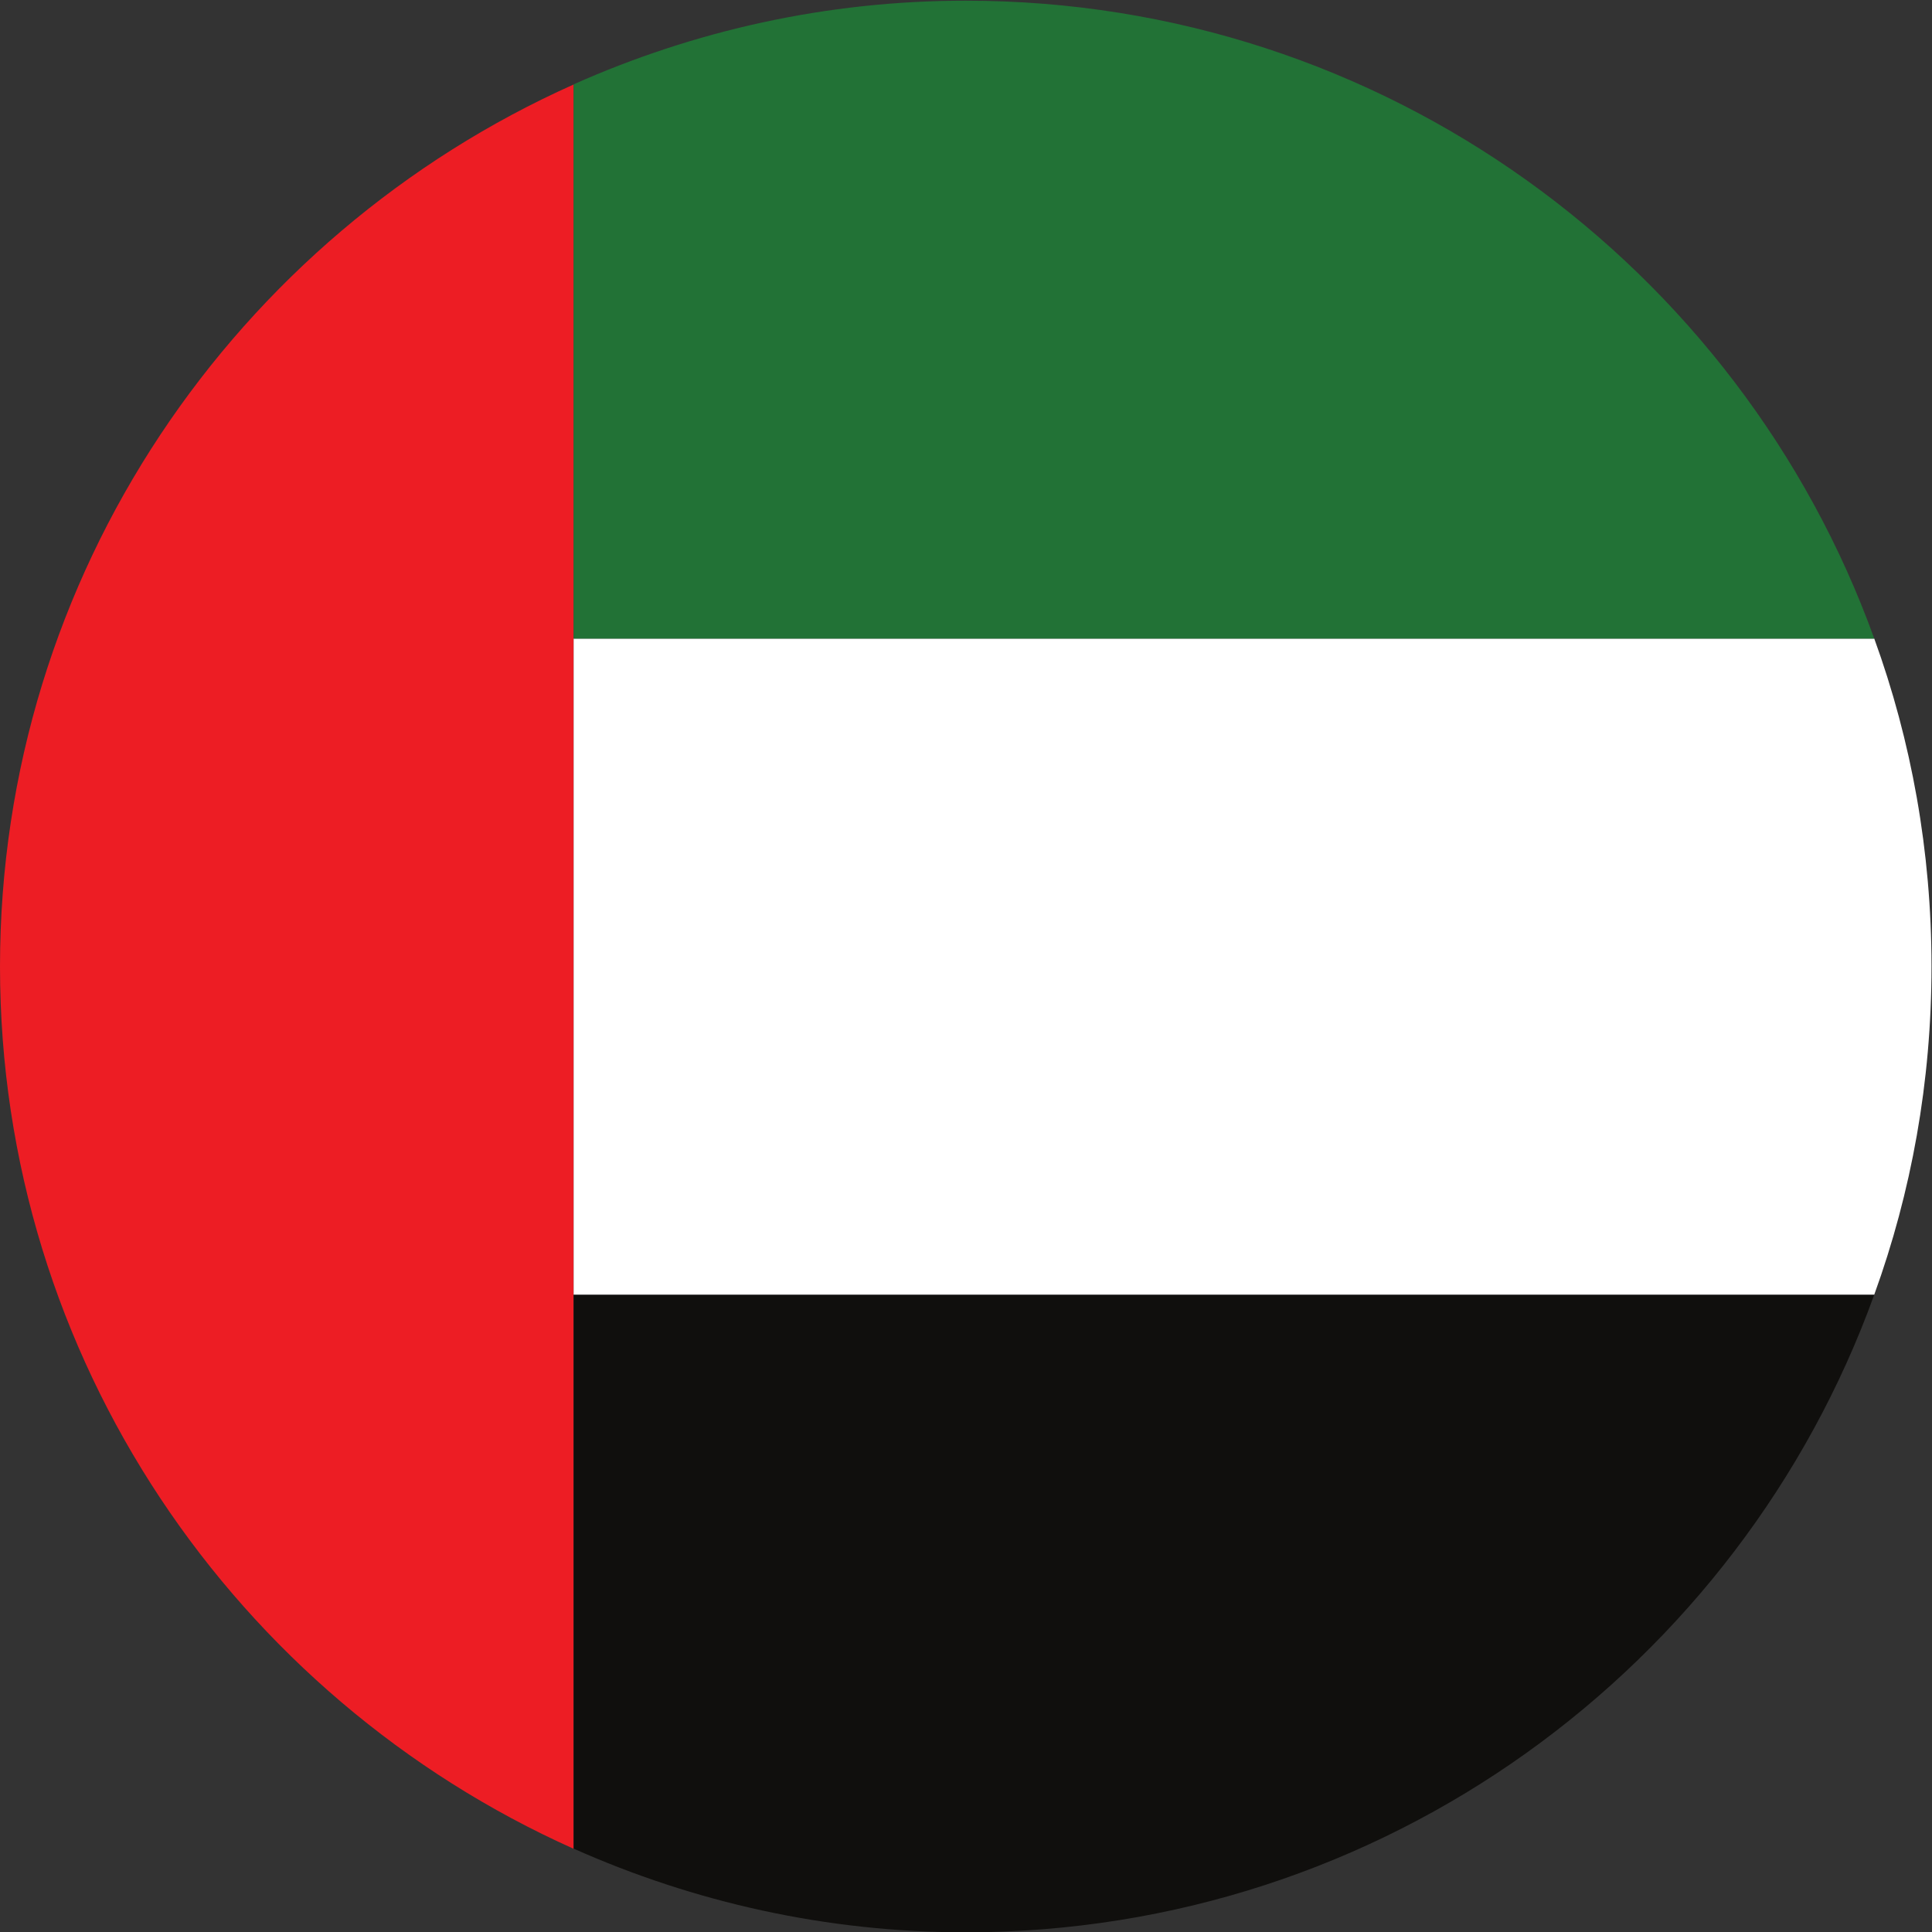 <?xml version="1.0" encoding="UTF-8" standalone="no"?>
<svg
   xmlns:dc="http://purl.org/dc/elements/1.1/"
   xmlns:cc="http://creativecommons.org/ns#"
   xmlns:rdf="http://www.w3.org/1999/02/22-rdf-syntax-ns#"
   xmlns:svg="http://www.w3.org/2000/svg"
   xmlns="http://www.w3.org/2000/svg"
   version="1.1"
   id="svg2"
   xml:space="preserve"
   width="42.667"
   height="42.667"
   viewBox="0 0 42.667 42.667"><rect x="0" y="0" width="42.667" height="42.667" fill="#333333" stroke="none"/><defs
     id="defs6" /><g
     id="g10"
     transform="matrix(1.333,0,0,-1.333,0,42.667)"><g
       id="g12"
       transform="scale(0.1)"><path
         d="M 95.039,306.086 C 39.121,281.098 0,224.977 0,159.957 0,94.941 39.121,38.816 95.039,13.785 V 306.086"
         style="fill:#ed1d24;fill-opacity:1;fill-rule:evenodd;stroke:none"
         id="path14" /><path
         d="M 95.039,105.594 V 13.812 C 114.902,4.961 136.848,-0.051 159.988,-0.051 c 69.285,0 128.285,44.039 150.528,105.645 H 95.039"
         style="fill:#100f0d;fill-opacity:1;fill-rule:evenodd;stroke:none"
         id="path16" /><path
         d="M 310.516,214.285 H 95.039 V 105.594 H 310.516 c 6.156,16.98 9.484,35.269 9.484,54.363 0,19.051 -3.328,37.387 -9.484,54.328"
         style="fill:#ffffff;fill-opacity:1;fill-rule:evenodd;stroke:none"
         id="path18" /><path
         d="M 95.039,214.285 H 310.516 c -22.243,61.645 -81.243,105.684 -150.528,105.684 -23.14,0 -45.086,-5.012 -64.949,-13.86 v -91.824"
         style="fill:#227236;fill-opacity:1;fill-rule:evenodd;stroke:none"
         id="path20" /></g></g></svg>
